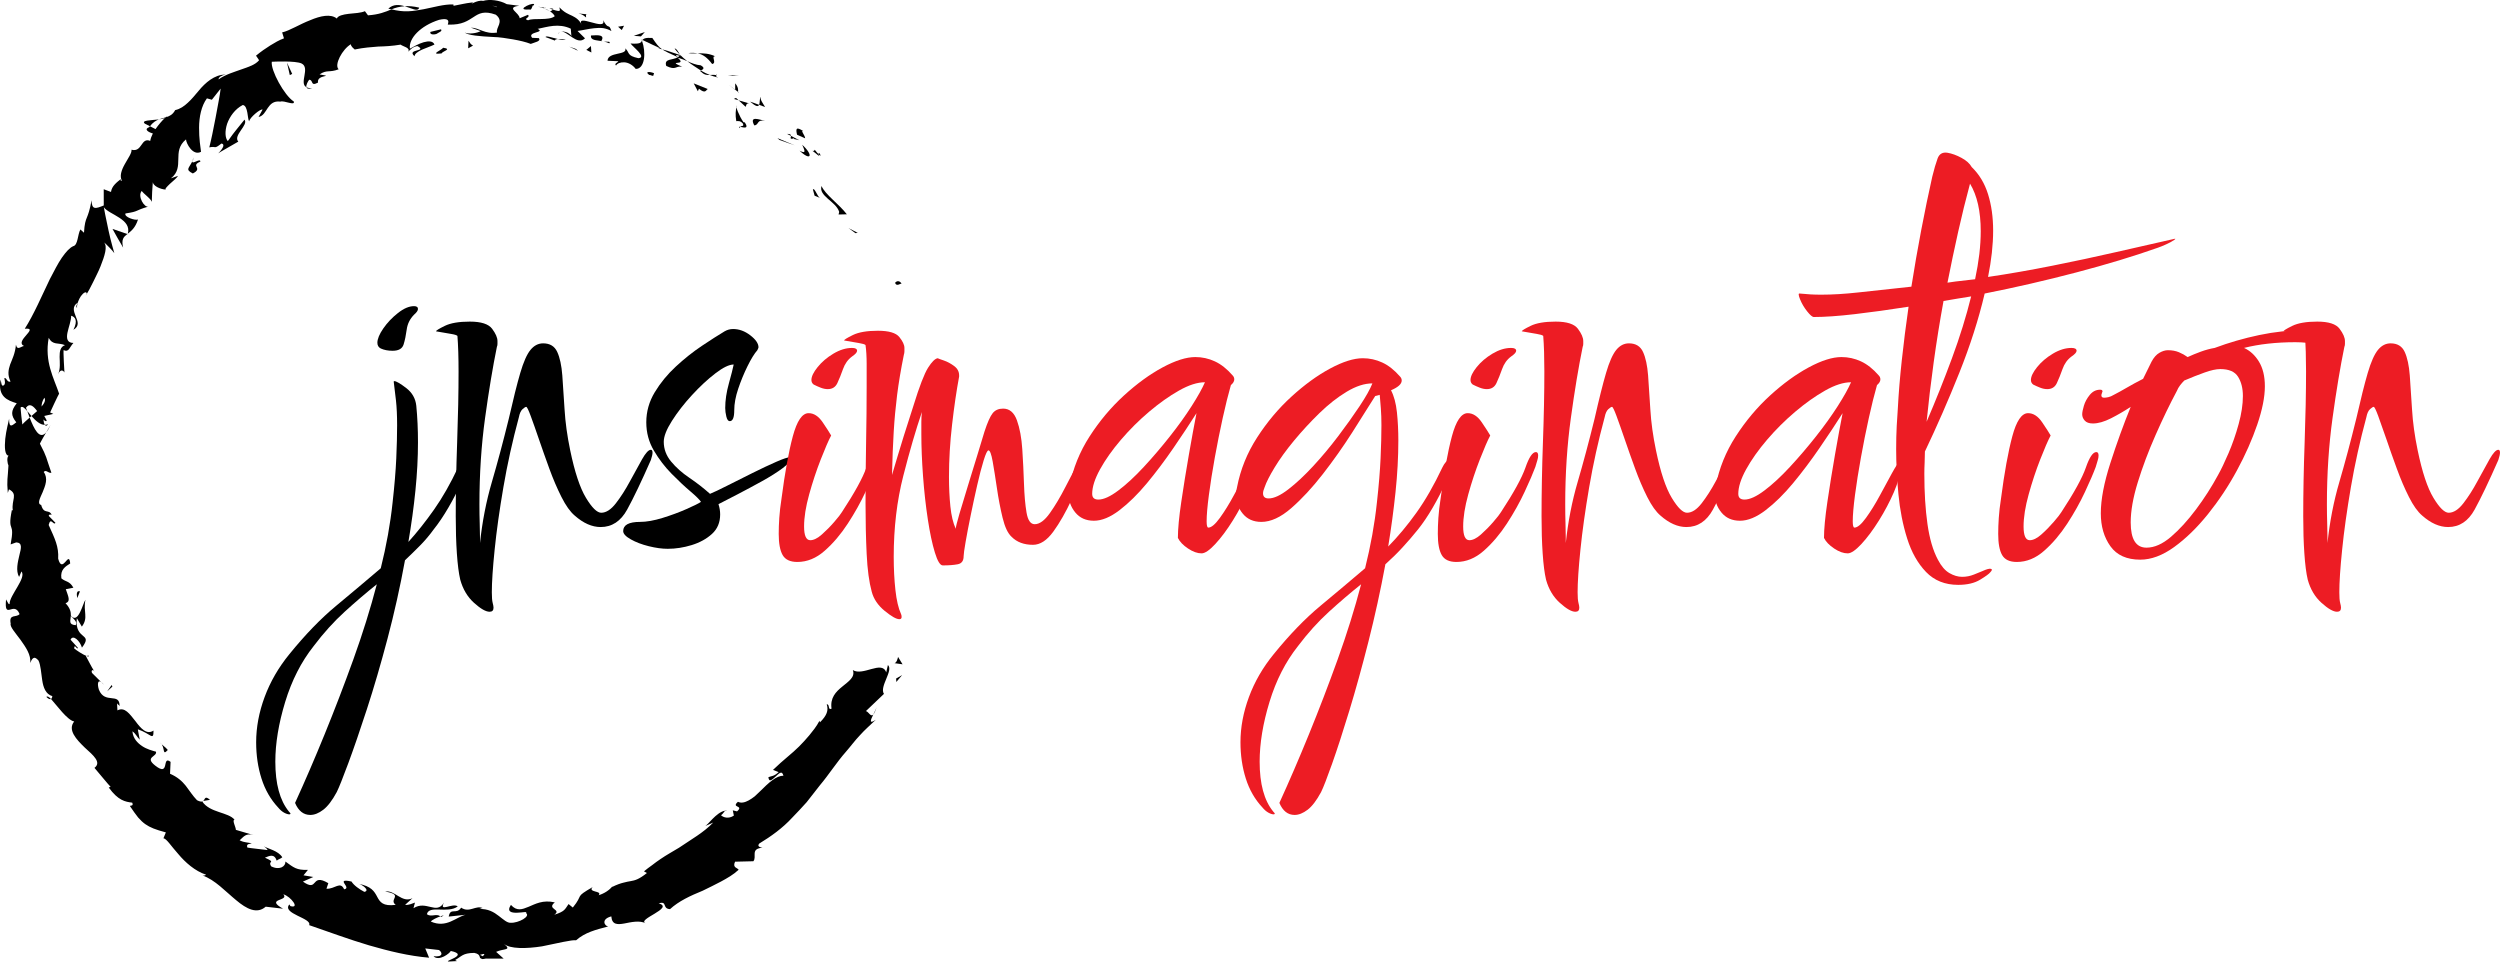 <?xml version="1.0" encoding="utf-8"?>
<!-- Generator: Adobe Illustrator 16.0.0, SVG Export Plug-In . SVG Version: 6.00 Build 0)  -->
<!DOCTYPE svg PUBLIC "-//W3C//DTD SVG 1.1//EN" "http://www.w3.org/Graphics/SVG/1.1/DTD/svg11.dtd">
<svg version="1.1" id="Layer_1" xmlns="http://www.w3.org/2000/svg" xmlns:xlink="http://www.w3.org/1999/xlink" x="0px" y="0px"
	 width="368.504px" height="141.732px" viewBox="0 0 368.504 141.732" enable-background="new 0 0 368.504 141.732"
	 xml:space="preserve">
<g>
	<g>
		<g>
			<path d="M45.736,120.123c-0.996,0-1.745-0.592-2.243-1.772c1.441-3.151,2.896-6.524,4.362-10.124
				c1.469-3.6,2.88-7.283,4.24-11.052c1.357-3.768,2.507-7.451,3.448-11.051c-1.552,1.236-3.13,2.587-4.737,4.049
				c-1.606,1.463-3.129,3.15-4.571,5.063c-1.828,2.306-3.227,5.047-4.197,8.225c-0.968,3.178-1.454,6.117-1.454,8.817
				c0,3.26,0.666,5.707,1.996,7.339c0.164,0.169,0.249,0.28,0.249,0.337c-0.055,0.056-0.111,0.085-0.167,0.085
				c-0.221,0-0.483-0.085-0.791-0.253c-0.303-0.169-0.595-0.423-0.872-0.759c-1.108-1.183-1.924-2.604-2.451-4.261
				c-0.528-1.659-0.79-3.445-0.79-5.358c0-2.192,0.415-4.415,1.247-6.664c0.831-2.25,2.05-4.359,3.657-6.326
				c2.327-2.87,4.626-5.246,6.898-7.129c2.271-1.885,4.459-3.727,6.566-5.525c0.831-3.318,1.412-6.552,1.744-9.703
				c0.277-2.473,0.457-4.638,0.541-6.494c0.083-1.856,0.124-3.486,0.124-4.894c0-1.405-0.055-2.615-0.167-3.627
				c-0.111-1.012-0.221-1.94-0.333-2.783c0-0.056,0.029-0.085,0.085-0.085c0.276,0,0.858,0.337,1.745,1.012
				c0.886,0.675,1.383,1.547,1.496,2.615c0.166,1.688,0.249,3.488,0.249,5.399c0,2.25-0.125,4.612-0.374,7.086
				c-0.25,2.476-0.597,5.006-1.04,7.592c1.274-1.405,2.535-2.994,3.782-4.766s2.424-3.837,3.532-6.2
				c0.333-0.675,0.636-1.012,0.914-1.012c0.221,0,0.333,0.197,0.333,0.59c0,0.62-0.264,1.519-0.79,2.7
				c-0.527,1.18-1.15,2.39-1.871,3.626c-0.721,1.237-1.441,2.307-2.161,3.206c-0.609,0.844-1.274,1.632-1.994,2.362
				c-0.72,0.732-1.469,1.463-2.244,2.193c-0.721,3.936-1.579,7.79-2.576,11.558s-2.01,7.227-3.034,10.377
				c-1.026,3.148-1.94,5.806-2.743,7.972c-0.803,2.165-1.37,3.586-1.703,4.26c-0.666,1.237-1.33,2.109-1.995,2.615
				C46.983,119.869,46.347,120.123,45.736,120.123z M57.87,51.706c-0.666,0-1.247-0.112-1.744-0.338
				c-0.333-0.169-0.5-0.45-0.5-0.843c0-0.562,0.291-1.266,0.872-2.109c0.583-0.843,1.303-1.604,2.162-2.278
				c0.857-0.676,1.646-1.012,2.369-1.012c0.386,0,0.581,0.141,0.581,0.421c0,0.226-0.195,0.506-0.581,0.844
				c-0.61,0.62-0.971,1.35-1.081,2.194c-0.112,0.843-0.264,1.575-0.457,2.192C59.296,51.396,58.755,51.706,57.87,51.706z"/>
			<path d="M72.165,90.173c-0.555,0-1.317-0.436-2.286-1.307c-0.97-0.872-1.648-2.013-2.037-3.418
				c-0.222-0.954-0.388-2.247-0.499-3.881c-0.111-1.629-0.166-3.458-0.166-5.482c0-3.374,0.068-7.001,0.207-10.882
				s0.208-7.367,0.208-10.46c0-1.012-0.014-1.968-0.042-2.868c-0.028-0.899-0.07-1.688-0.124-2.362
				c-0.112-0.112-0.429-0.212-0.955-0.296c-0.528-0.084-1.262-0.211-2.202-0.38c0-0.112,0.428-0.379,1.287-0.8
				c0.86-0.422,2.091-0.633,3.699-0.633c1.661,0,2.756,0.352,3.283,1.054c0.525,0.704,0.79,1.309,0.79,1.814
				c0,0.113,0,0.253,0,0.421c0,0.168-0.029,0.311-0.084,0.422c-0.61,2.981-1.19,6.482-1.745,10.503
				c-0.554,4.022-0.831,8.254-0.831,12.696c0,1.068,0.013,2.012,0.042,2.826c0.026,0.815,0.042,1.532,0.042,2.151v0.76
				c0.331-3.149,0.914-6.145,1.745-8.984c0.832-2.838,1.662-5.948,2.493-9.322c0.666-2.923,1.232-5.188,1.704-6.791
				c0.471-1.602,0.968-2.728,1.496-3.375c0.526-0.645,1.148-0.97,1.87-0.97c0.998,0,1.689,0.421,2.078,1.266
				c0.387,0.843,0.636,1.997,0.747,3.458c0.111,1.464,0.222,3.137,0.333,5.02c0.111,1.885,0.388,3.895,0.832,6.032
				c0.665,3.206,1.44,5.54,2.326,7c0.886,1.465,1.634,2.194,2.244,2.194c0.72,0,1.44-0.464,2.161-1.392
				c0.721-0.929,1.414-2.011,2.078-3.248c0.665-1.236,1.26-2.32,1.786-3.248c0.527-0.928,0.957-1.392,1.29-1.392
				c0.167,0,0.25,0.141,0.25,0.422c0,0.225-0.083,0.59-0.25,1.097c-1.386,3.15-2.55,5.581-3.491,7.296
				c-0.942,1.716-2.244,2.573-3.907,2.573c-1.274,0-2.548-0.563-3.822-1.688c-0.665-0.562-1.317-1.477-1.954-2.742
				c-0.638-1.266-1.234-2.656-1.788-4.175c-0.553-1.518-1.066-2.966-1.537-4.344c-0.471-1.377-0.872-2.516-1.205-3.417
				c-0.333-0.899-0.554-1.35-0.665-1.35c-0.112,0-0.291,0.114-0.541,0.338c-0.25,0.225-0.43,0.619-0.539,1.181
				c-0.943,3.488-1.704,6.932-2.286,10.333c-0.582,3.403-1.012,6.469-1.288,9.196c-0.279,2.729-0.416,4.821-0.416,6.285
				c0,0.73,0.042,1.25,0.125,1.561c0.083,0.309,0.125,0.549,0.125,0.717C72.747,89.976,72.551,90.173,72.165,90.173z"/>
			<path d="M98.424,80.894c-0.83,0-1.759-0.126-2.784-0.38c-1.026-0.253-1.911-0.59-2.66-1.013
				c-0.749-0.421-1.121-0.829-1.121-1.223c0-0.898,0.83-1.35,2.494-1.35c0.94,0,2.047-0.196,3.323-0.59
				c1.275-0.393,2.452-0.83,3.532-1.309c1.081-0.478,1.787-0.828,2.119-1.055c-0.223-0.338-0.748-0.855-1.579-1.561
				c-0.832-0.701-1.745-1.56-2.743-2.572c-0.998-1.012-1.87-2.151-2.617-3.417c-0.75-1.265-1.124-2.657-1.124-4.176
				c0-1.574,0.416-3.051,1.248-4.429c0.83-1.377,1.869-2.643,3.117-3.796c1.245-1.152,2.52-2.165,3.823-3.037
				c1.301-0.872,2.421-1.588,3.364-2.152c0.388-0.224,0.803-0.336,1.249-0.336c0.885,0,1.729,0.309,2.533,0.928
				c0.803,0.62,1.206,1.21,1.206,1.771c0,0.057-0.057,0.197-0.167,0.422c-0.444,0.506-0.928,1.294-1.454,2.362
				c-0.527,1.068-0.984,2.18-1.371,3.332c-0.389,1.154-0.581,2.208-0.581,3.164c0,1.069-0.223,1.603-0.666,1.603
				c-0.223,0-0.389-0.224-0.5-0.674c-0.11-0.45-0.166-0.872-0.166-1.266c0-1.125,0.18-2.333,0.541-3.628
				c0.36-1.293,0.594-2.221,0.707-2.783c-0.665,0-1.566,0.436-2.701,1.307c-1.137,0.873-2.286,1.94-3.45,3.206
				c-1.165,1.266-2.147,2.531-2.951,3.797c-0.804,1.265-1.205,2.292-1.205,3.079c0,1.069,0.36,2.04,1.081,2.911
				c0.72,0.873,1.621,1.675,2.701,2.404c1.081,0.732,2.091,1.518,3.034,2.361c0.553-0.225,1.413-0.633,2.576-1.223
				c1.165-0.59,2.396-1.208,3.699-1.854c1.301-0.647,2.464-1.194,3.492-1.645c1.023-0.45,1.702-0.675,2.034-0.675
				c0.111,0,0.167,0.029,0.167,0.084c0,0.394-0.415,0.9-1.247,1.519c-0.831,0.619-1.856,1.266-3.074,1.94
				c-1.219,0.675-2.424,1.321-3.616,1.94c-1.191,0.618-2.119,1.096-2.783,1.434c0.166,0.506,0.249,1.013,0.249,1.519
				c0,1.182-0.403,2.138-1.205,2.868c-0.804,0.731-1.802,1.28-2.992,1.646C100.765,80.712,99.589,80.894,98.424,80.894z"/>
		</g>
		<g>
			<path fill="#ED1C24" d="M117.527,82.834c-1.052,0-1.774-0.338-2.161-1.012c-0.388-0.675-0.582-1.715-0.582-3.122
				c0-0.73,0.027-1.519,0.083-2.361c0.057-0.845,0.167-1.8,0.333-2.869c0.499-3.823,1.051-6.875,1.662-9.152
				c0.61-2.278,1.385-3.417,2.328-3.417c0.775,0,1.467,0.451,2.078,1.35c0.609,0.9,1.024,1.547,1.246,1.94
				c-0.388,0.731-0.901,1.913-1.538,3.543c-0.637,1.632-1.205,3.347-1.703,5.146c-0.5,1.8-0.749,3.375-0.749,4.724
				c0,1.35,0.304,2.024,0.916,2.024c0.498,0,1.065-0.28,1.703-0.843c0.635-0.563,1.248-1.182,1.829-1.856
				c0.582-0.674,0.955-1.151,1.121-1.435c1.883-2.867,3.088-5.061,3.615-6.579c0.526-1.519,1.039-2.278,1.538-2.278
				c0.221,0,0.332,0.169,0.332,0.505c0,0.226-0.042,0.464-0.125,0.717c-0.083,0.253-0.18,0.578-0.292,0.971
				c-0.331,0.9-0.858,2.124-1.578,3.668c-0.72,1.548-1.593,3.109-2.618,4.683c-1.026,1.575-2.161,2.91-3.408,4.007
				C120.311,82.286,118.967,82.834,117.527,82.834z M122.015,57.357c-0.333,0-0.68-0.069-1.04-0.21
				c-0.359-0.14-0.707-0.295-1.038-0.464c-0.224-0.169-0.333-0.393-0.333-0.675c0-0.506,0.303-1.139,0.915-1.898
				c0.609-0.758,1.384-1.419,2.327-1.982c0.941-0.562,1.855-0.843,2.743-0.843c0.497,0,0.747,0.141,0.747,0.422
				c0,0.226-0.25,0.505-0.747,0.843c-0.611,0.451-1.053,1.069-1.33,1.856c-0.278,0.789-0.554,1.476-0.832,2.067
				C123.149,57.062,122.68,57.357,122.015,57.357z"/>
			<path fill="#ED1C24" d="M132.568,91.27c-0.444,0-1.163-0.407-2.162-1.223c-0.995-0.815-1.633-1.759-1.911-2.826
				c-0.387-1.406-0.638-3.262-0.748-5.568c-0.111-2.305-0.167-4.808-0.167-7.508c0-2.867,0.028-5.806,0.083-8.814
				c0.055-3.009,0.083-5.78,0.083-8.311c0-1.236,0-2.375,0-3.417c0-1.04-0.056-1.953-0.167-2.742c-0.11-0.111-0.43-0.21-0.954-0.293
				c-0.529-0.085-1.262-0.212-2.203-0.381c0-0.112,0.429-0.379,1.288-0.801c0.859-0.422,2.091-0.633,3.699-0.633
				c1.605,0,2.659,0.31,3.157,0.929c0.5,0.619,0.748,1.152,0.748,1.603c0,0.169,0,0.337,0,0.506s-0.028,0.337-0.084,0.506
				c-0.443,2.193-0.776,4.176-0.997,5.947c-0.222,1.772-0.389,3.572-0.498,5.399c-0.112,1.828-0.195,3.951-0.25,6.37
				c0.055-0.169,0.318-1.055,0.79-2.657c0.469-1.604,1.259-4.12,2.369-7.551c0.885-2.868,1.606-4.737,2.16-5.609
				c0.554-0.871,1.025-1.336,1.414-1.392c0.109,0.056,0.415,0.168,0.913,0.337c0.5,0.169,0.998,0.436,1.498,0.802
				c0.499,0.366,0.748,0.831,0.748,1.392v0.169c-0.389,2.082-0.736,4.444-1.039,7.086c-0.305,2.645-0.457,5.203-0.457,7.678
				c0,1.574,0.069,3.036,0.207,4.386c0.139,1.35,0.401,2.446,0.79,3.289c0-0.223,0.178-0.954,0.54-2.193
				c0.36-1.235,0.789-2.656,1.288-4.259c0.5-1.603,0.969-3.134,1.414-4.598c0.442-1.461,0.775-2.558,0.997-3.289
				c0.443-1.35,0.845-2.25,1.206-2.7c0.359-0.45,0.872-0.674,1.536-0.674c0.943,0,1.623,0.577,2.038,1.729
				c0.415,1.154,0.678,2.573,0.789,4.26c0.11,1.688,0.194,3.375,0.249,5.062c0.055,1.687,0.18,3.107,0.375,4.259
				c0.194,1.152,0.595,1.729,1.206,1.729c0.718,0,1.467-0.55,2.243-1.646c0.776-1.096,1.537-2.374,2.285-3.837
				c0.748-1.461,1.425-2.741,2.037-3.838c0.609-1.097,1.08-1.645,1.413-1.645c0.166,0,0.249,0.141,0.249,0.422
				c0,0.225-0.083,0.59-0.249,1.097c-0.776,1.913-1.609,3.826-2.494,5.735c-0.887,1.913-1.802,3.516-2.743,4.809
				c-0.943,1.295-1.939,1.941-2.992,1.941c-1.33,0-2.382-0.395-3.157-1.181c-0.556-0.508-0.999-1.447-1.331-2.827
				c-0.332-1.378-0.61-2.826-0.83-4.345c-0.223-1.518-0.431-2.825-0.624-3.922c-0.195-1.097-0.403-1.645-0.624-1.645
				c-0.166,0-0.403,0.493-0.707,1.476c-0.305,0.985-0.624,2.208-0.955,3.67c-0.333,1.462-0.653,2.938-0.956,4.428
				c-0.306,1.491-0.556,2.799-0.75,3.923c-0.193,1.126-0.291,1.829-0.291,2.109c0,0.675-0.29,1.069-0.871,1.182
				c-0.582,0.113-1.318,0.168-2.203,0.168c-0.389,0-0.776-0.632-1.164-1.898c-0.388-1.265-0.735-2.895-1.04-4.893
				c-0.304-1.996-0.54-4.119-0.706-6.368c-0.167-2.25-0.249-4.331-0.249-6.244c0-0.618,0-1.193,0-1.729
				c0-0.534,0.026-1.026,0.083-1.477c-0.886,2.588-1.8,5.724-2.743,9.407c-0.943,3.683-1.412,7.663-1.412,11.937
				c0,1.743,0.083,3.373,0.25,4.893c0.167,1.519,0.443,2.7,0.83,3.543c0.056,0.112,0.084,0.253,0.084,0.422
				C132.901,91.156,132.789,91.27,132.568,91.27z"/>
			<path fill="#ED1C24" d="M177.114,81.567c-0.612,0-1.276-0.237-1.996-0.716c-0.722-0.478-1.219-0.998-1.495-1.561
				c0-1.293,0.166-3.065,0.499-5.315c0.332-2.246,0.706-4.567,1.121-6.958c0.416-2.39,0.79-4.43,1.122-6.116
				c-0.998,1.575-2.135,3.29-3.407,5.146c-1.275,1.856-2.576,3.585-3.905,5.188c-1.331,1.601-2.675,2.924-4.031,3.964
				c-1.359,1.04-2.618,1.56-3.783,1.56c-1.163,0-2.077-0.407-2.742-1.223c-0.666-0.814-0.998-1.757-0.998-2.826
				c0-0.281,0.055-0.647,0.166-1.096c0.5-2.585,1.482-5.02,2.951-7.297c1.467-2.278,3.158-4.288,5.069-6.032
				c1.912-1.743,3.809-3.123,5.692-4.134c1.885-1.013,3.492-1.519,4.821-1.519c0.998,0,1.953,0.211,2.867,0.633
				c0.916,0.421,1.787,1.111,2.618,2.066c0.167,0.169,0.25,0.367,0.25,0.591c0,0.282-0.167,0.562-0.499,0.843
				c-0.388,1.35-0.789,2.967-1.205,4.851c-0.415,1.885-0.804,3.826-1.164,5.821c-0.361,1.997-0.651,3.839-0.873,5.526
				c-0.223,1.687-0.333,2.981-0.333,3.88c0,0.619,0.083,0.927,0.25,0.927c0.443,0,1.011-0.477,1.705-1.433
				c0.692-0.957,1.37-2.053,2.036-3.29c0.666-1.236,1.259-2.333,1.787-3.29c0.525-0.956,0.844-1.435,0.956-1.435
				c0.166,0,0.249,0.226,0.249,0.676c0,0.956-0.305,2.138-0.914,3.542c-0.61,1.407-1.344,2.799-2.203,4.175
				c-0.859,1.379-1.718,2.532-2.576,3.46C178.29,81.104,177.611,81.567,177.114,81.567z M161.904,73.638
				c0.774,0,1.758-0.448,2.951-1.349c1.189-0.897,2.437-2.052,3.739-3.458c1.301-1.405,2.576-2.896,3.822-4.472
				c1.248-1.574,2.328-3.08,3.242-4.513c0.914-1.435,1.563-2.602,1.953-3.501c-1.11,0-2.383,0.408-3.822,1.223
				c-1.441,0.815-2.909,1.855-4.406,3.121c-1.495,1.266-2.88,2.644-4.154,4.134c-1.275,1.49-2.3,2.939-3.075,4.344
				c-0.777,1.407-1.164,2.615-1.164,3.627C160.99,73.357,161.293,73.638,161.904,73.638z"/>
			<path fill="#ED1C24" d="M190.826,120.123c-0.998,0-1.745-0.592-2.243-1.772c1.44-3.151,2.894-6.524,4.362-10.124
				c1.468-3.6,2.881-7.283,4.239-11.052c1.356-3.768,2.506-7.451,3.448-11.051c-1.552,1.236-3.131,2.587-4.737,4.049
				c-1.606,1.463-3.13,3.15-4.57,5.063c-1.828,2.306-3.229,5.047-4.197,8.225c-0.97,3.178-1.454,6.117-1.454,8.817
				c0,3.26,0.664,5.707,1.994,7.339c0.167,0.169,0.25,0.28,0.25,0.337c-0.056,0.056-0.112,0.085-0.166,0.085
				c-0.223,0-0.486-0.085-0.79-0.253c-0.306-0.169-0.596-0.423-0.873-0.759c-1.11-1.183-1.926-2.604-2.453-4.261
				c-0.526-1.659-0.789-3.445-0.789-5.358c0-2.192,0.416-4.415,1.248-6.664c0.831-2.25,2.049-4.359,3.658-6.326
				c2.326-2.87,4.625-5.246,6.896-7.129c2.271-1.885,4.46-3.727,6.567-5.525c0.83-3.318,1.411-6.552,1.744-9.703
				c0.276-2.473,0.456-4.638,0.539-6.494s0.126-3.486,0.126-4.894c0-0.898-0.028-1.714-0.084-2.445
				c-0.055-0.731-0.11-1.405-0.166-2.025l-0.665,0.169c-0.942,1.519-2.077,3.319-3.406,5.399c-1.331,2.081-2.772,4.121-4.322,6.116
				c-1.552,1.997-3.104,3.668-4.654,5.019c-1.552,1.351-3.021,2.024-4.405,2.024c-1.163,0-2.078-0.406-2.744-1.224
				c-0.664-0.814-0.997-1.756-0.997-2.825c0-0.28,0.055-0.647,0.167-1.097c0.499-2.585,1.481-5.019,2.952-7.297
				c1.467-2.277,3.158-4.288,5.07-6.031c1.91-1.743,3.808-3.123,5.692-4.135c1.884-1.012,3.49-1.518,4.82-1.518
				c0.997,0,1.952,0.211,2.866,0.633c0.914,0.421,1.787,1.111,2.617,2.066c0.167,0.169,0.249,0.366,0.249,0.591
				c0,0.505-0.525,0.984-1.576,1.433c0.44,0.844,0.731,1.928,0.871,3.249c0.138,1.322,0.207,2.714,0.207,4.175
				c0,2.419-0.139,4.95-0.416,7.592c-0.276,2.645-0.637,5.314-1.079,8.015c1.439-1.462,2.825-3.121,4.156-4.978
				c1.328-1.857,2.603-4.076,3.822-6.664c0.333-0.675,0.637-1.012,0.914-1.012c0.22,0,0.332,0.197,0.332,0.59
				c0,0.62-0.264,1.519-0.789,2.7c-0.527,1.18-1.15,2.39-1.869,3.626c-0.721,1.237-1.442,2.307-2.162,3.206
				c-0.722,0.899-1.482,1.787-2.286,2.657c-0.804,0.873-1.648,1.702-2.533,2.489c-0.721,3.88-1.553,7.677-2.494,11.388
				c-0.941,3.713-1.884,7.115-2.825,10.209c-0.941,3.092-1.787,5.693-2.534,7.803c-0.749,2.11-1.289,3.502-1.622,4.176
				c-0.664,1.237-1.328,2.109-1.993,2.615C192.072,119.869,191.436,120.123,190.826,120.123z M187.003,73.47
				c0.776,0,1.745-0.45,2.909-1.35c1.163-0.897,2.381-2.037,3.657-3.416c1.274-1.377,2.505-2.854,3.698-4.429
				c1.19-1.574,2.243-3.051,3.157-4.429c0.915-1.377,1.537-2.49,1.87-3.333c-1.163,0-2.425,0.409-3.781,1.224
				c-1.358,0.815-2.7,1.87-4.031,3.163c-1.328,1.295-2.576,2.644-3.739,4.049c-1.164,1.407-2.119,2.729-2.867,3.966
				s-1.233,2.193-1.455,2.867c-0.166,0.394-0.249,0.704-0.249,0.928C186.172,73.218,186.449,73.47,187.003,73.47z"/>
			<path fill="#ED1C24" d="M214.678,82.834c-1.054,0-1.774-0.338-2.16-1.012c-0.39-0.675-0.582-1.715-0.582-3.122
				c0-0.73,0.027-1.519,0.082-2.361c0.055-0.845,0.167-1.8,0.333-2.869c0.5-3.823,1.051-6.875,1.661-9.152
				c0.61-2.278,1.385-3.417,2.328-3.417c0.774,0,1.467,0.451,2.077,1.35c0.608,0.9,1.024,1.547,1.247,1.94
				c-0.388,0.731-0.901,1.913-1.537,3.543c-0.638,1.632-1.207,3.347-1.704,5.146c-0.498,1.8-0.748,3.375-0.748,4.724
				c0,1.35,0.304,2.024,0.914,2.024c0.497,0,1.066-0.28,1.704-0.843c0.636-0.563,1.247-1.182,1.827-1.856
				c0.582-0.674,0.957-1.151,1.122-1.435c1.885-2.867,3.088-5.061,3.615-6.579c0.525-1.519,1.038-2.278,1.538-2.278
				c0.22,0,0.332,0.169,0.332,0.505c0,0.226-0.042,0.464-0.124,0.717c-0.082,0.253-0.18,0.578-0.291,0.971
				c-0.333,0.9-0.859,2.124-1.579,3.668c-0.722,1.548-1.593,3.109-2.617,4.683c-1.027,1.575-2.163,2.91-3.407,4.007
				C217.462,82.286,216.115,82.834,214.678,82.834z M219.165,57.357c-0.332,0-0.679-0.069-1.038-0.21
				c-0.361-0.14-0.708-0.295-1.041-0.464c-0.221-0.169-0.331-0.393-0.331-0.675c0-0.506,0.305-1.139,0.914-1.898
				c0.609-0.758,1.385-1.419,2.327-1.982c0.942-0.562,1.855-0.843,2.742-0.843c0.498,0,0.748,0.141,0.748,0.422
				c0,0.226-0.25,0.505-0.748,0.843c-0.61,0.451-1.053,1.069-1.328,1.856c-0.28,0.789-0.556,1.476-0.832,2.067
				C220.301,57.062,219.829,57.357,219.165,57.357z"/>
			<path fill="#ED1C24" d="M232.212,90.173c-0.556,0-1.317-0.436-2.285-1.307c-0.97-0.872-1.65-2.013-2.038-3.418
				c-0.223-0.954-0.389-2.247-0.498-3.881c-0.112-1.629-0.165-3.458-0.165-5.482c0-3.374,0.067-7.001,0.205-10.882
				c0.14-3.88,0.209-7.367,0.209-10.46c0-1.012-0.014-1.968-0.041-2.868c-0.028-0.899-0.07-1.688-0.124-2.362
				c-0.112-0.112-0.431-0.212-0.955-0.296c-0.528-0.084-1.263-0.211-2.202-0.38c0-0.112,0.426-0.379,1.287-0.8
				c0.857-0.422,2.09-0.633,3.697-0.633c1.662,0,2.756,0.352,3.284,1.054c0.525,0.704,0.788,1.309,0.788,1.814
				c0,0.113,0,0.253,0,0.421c0,0.168-0.028,0.311-0.083,0.422c-0.611,2.981-1.192,6.482-1.744,10.503
				c-0.556,4.022-0.831,8.254-0.831,12.696c0,1.068,0.014,2.012,0.041,2.826c0.027,0.815,0.041,1.532,0.041,2.151v0.76
				c0.332-3.149,0.914-6.145,1.745-8.984c0.831-2.838,1.662-5.948,2.494-9.322c0.665-2.923,1.231-5.188,1.703-6.791
				c0.47-1.602,0.969-2.728,1.496-3.375c0.525-0.645,1.148-0.97,1.87-0.97c0.997,0,1.689,0.421,2.077,1.266
				c0.387,0.843,0.637,1.997,0.748,3.458c0.11,1.464,0.221,3.137,0.333,5.02c0.11,1.885,0.387,3.895,0.831,6.032
				c0.664,3.206,1.439,5.54,2.327,7c0.885,1.465,1.634,2.194,2.242,2.194c0.722,0,1.442-0.464,2.162-1.392
				c0.72-0.929,1.412-2.011,2.078-3.248c0.663-1.236,1.259-2.32,1.786-3.248c0.526-0.928,0.956-1.392,1.288-1.392
				c0.167,0,0.249,0.141,0.249,0.422c0,0.225-0.082,0.59-0.249,1.097c-1.385,3.15-2.548,5.581-3.49,7.296s-2.243,2.573-3.906,2.573
				c-1.275,0-2.548-0.563-3.823-1.688c-0.664-0.562-1.315-1.477-1.953-2.742c-0.637-1.266-1.232-2.656-1.786-4.175
				c-0.555-1.518-1.067-2.966-1.537-4.344c-0.473-1.377-0.872-2.516-1.205-3.417c-0.332-0.899-0.555-1.35-0.665-1.35
				c-0.111,0-0.291,0.114-0.541,0.338c-0.249,0.225-0.43,0.619-0.54,1.181c-0.943,3.488-1.704,6.932-2.285,10.333
				c-0.581,3.403-1.012,6.469-1.288,9.196c-0.279,2.729-0.416,4.821-0.416,6.285c0,0.73,0.043,1.25,0.126,1.561
				c0.083,0.309,0.124,0.549,0.124,0.717C232.793,89.976,232.599,90.173,232.212,90.173z"/>
			<path fill="#ED1C24" d="M272.351,81.567c-0.609,0-1.275-0.237-1.994-0.716c-0.721-0.478-1.22-0.998-1.497-1.561
				c0-1.293,0.167-3.065,0.5-5.315c0.331-2.246,0.705-4.567,1.121-6.958c0.416-2.39,0.791-4.43,1.123-6.116
				c-0.998,1.575-2.134,3.29-3.408,5.146c-1.274,1.856-2.575,3.585-3.906,5.188c-1.329,1.601-2.674,2.924-4.03,3.964
				c-1.358,1.04-2.619,1.56-3.782,1.56c-1.164,0-2.077-0.407-2.741-1.223c-0.666-0.814-0.999-1.757-0.999-2.826
				c0-0.281,0.056-0.647,0.167-1.096c0.499-2.585,1.481-5.02,2.95-7.297c1.468-2.278,3.158-4.288,5.069-6.032
				c1.912-1.743,3.81-3.123,5.693-4.134c1.883-1.013,3.49-1.519,4.82-1.519c0.997,0,1.953,0.211,2.867,0.633
				c0.915,0.421,1.786,1.111,2.617,2.066c0.168,0.169,0.251,0.367,0.251,0.591c0,0.282-0.167,0.562-0.5,0.843
				c-0.388,1.35-0.789,2.967-1.205,4.851c-0.416,1.885-0.805,3.826-1.163,5.821c-0.361,1.997-0.652,3.839-0.874,5.526
				c-0.22,1.687-0.331,2.981-0.331,3.88c0,0.619,0.082,0.927,0.25,0.927c0.443,0,1.009-0.477,1.702-1.433
				c0.693-0.957,1.372-2.053,2.038-3.29c0.665-1.236,1.259-2.333,1.785-3.29c0.527-0.956,0.844-1.435,0.955-1.435
				c0.168,0,0.251,0.226,0.251,0.676c0,0.956-0.306,2.138-0.914,3.542c-0.611,1.407-1.345,2.799-2.202,4.175
				c-0.861,1.379-1.719,2.532-2.576,3.46C273.527,81.104,272.849,81.567,272.351,81.567z M257.142,73.638
				c0.776,0,1.759-0.448,2.951-1.349c1.189-0.897,2.437-2.052,3.738-3.458c1.302-1.405,2.577-2.896,3.824-4.472
				c1.246-1.574,2.326-3.08,3.241-4.513c0.914-1.435,1.563-2.602,1.952-3.501c-1.107,0-2.383,0.408-3.822,1.223
				c-1.441,0.815-2.909,1.855-4.404,3.121c-1.496,1.266-2.882,2.644-4.156,4.134c-1.273,1.49-2.299,2.939-3.075,4.344
				c-0.777,1.407-1.163,2.615-1.163,3.627C256.228,73.357,256.532,73.638,257.142,73.638z"/>
			<path fill="#ED1C24" d="M288.639,86.209c-1.939,0-3.519-0.634-4.737-1.898c-1.22-1.265-2.147-2.911-2.783-4.935
				c-0.639-2.025-1.067-4.204-1.289-6.539c-0.223-2.332-0.332-4.54-0.332-6.621c0-1.236,0.027-2.375,0.082-3.417
				c0.056-1.041,0.111-1.926,0.168-2.658c0.11-2.137,0.304-4.485,0.581-7.044c0.276-2.559,0.609-5.188,0.997-7.888
				c-2.881,0.451-5.525,0.816-7.936,1.097c-2.411,0.281-4.418,0.421-6.026,0.421c-0.221,0-0.553-0.281-0.996-0.844
				c-0.444-0.561-0.79-1.152-1.039-1.771s-0.263-0.9-0.042-0.845c0.554,0.057,1.081,0.1,1.579,0.127
				c0.498,0.028,1.025,0.042,1.578,0.042c1.663,0,3.505-0.112,5.526-0.336c2.022-0.224,4.614-0.507,7.772-0.844
				c0.442-2.812,0.927-5.597,1.452-8.353c0.527-2.754,1.067-5.37,1.622-7.845c0.276-1.125,0.54-2.025,0.789-2.7
				c0.249-0.674,0.733-0.955,1.454-0.843c0.665,0.113,1.357,0.366,2.078,0.759c0.719,0.394,1.219,0.843,1.496,1.35
				c1.106,1.069,1.911,2.404,2.41,4.007c0.499,1.603,0.749,3.389,0.749,5.357c0,2.082-0.25,4.359-0.749,6.833
				c3.046-0.449,6.191-0.998,9.433-1.645c3.24-0.646,6.399-1.321,9.476-2.025c3.074-0.703,5.859-1.334,8.352-1.898
				c0.386-0.112,0.441-0.07,0.166,0.126c-0.279,0.198-0.665,0.409-1.164,0.633c-0.499,0.226-0.914,0.395-1.245,0.506
				c-3.492,1.238-7.48,2.446-11.969,3.628c-4.487,1.18-9.005,2.222-13.547,3.12c-0.887,3.77-2.133,7.665-3.739,11.685
				c-1.607,4.021-3.297,7.888-5.07,11.6c0,0.563-0.014,1.111-0.041,1.646c-0.028,0.535-0.043,1.083-0.043,1.645
				c0,2.756,0.153,5.215,0.458,7.381c0.305,2.165,0.817,3.923,1.538,5.271c0.498,0.958,1.066,1.618,1.704,1.982
				c0.635,0.367,1.261,0.55,1.869,0.55c0.609,0,1.191-0.112,1.745-0.338c0.554-0.225,0.97-0.395,1.246-0.507
				c0.611-0.28,1.026-0.392,1.248-0.337c0.22,0.057,0.193,0.226-0.084,0.506c-0.165,0.226-0.665,0.592-1.495,1.096
				C291.05,85.955,289.969,86.209,288.639,86.209z M283.984,62.166c1.331-3.092,2.577-6.214,3.74-9.364
				c1.164-3.149,2.105-6.187,2.827-9.112c-0.722,0.114-1.414,0.226-2.079,0.338c-0.664,0.113-1.329,0.225-1.994,0.338
				c-0.556,3.037-1.04,6.061-1.454,9.069C284.609,56.444,284.262,59.355,283.984,62.166z M287.06,41.666l1.165-0.169l2.908-0.337
				c0.275-1.292,0.482-2.53,0.624-3.711c0.137-1.181,0.206-2.306,0.206-3.375c0-2.923-0.526-5.258-1.578-7.002
				c-0.611,2.25-1.192,4.612-1.746,7.087S287.559,39.135,287.06,41.666z"/>
			<path fill="#ED1C24" d="M297.282,82.834c-1.054,0-1.774-0.338-2.163-1.012c-0.388-0.675-0.58-1.715-0.58-3.122
				c0-0.73,0.027-1.519,0.084-2.361c0.053-0.845,0.165-1.8,0.331-2.869c0.498-3.823,1.053-6.875,1.662-9.152
				c0.609-2.278,1.385-3.417,2.326-3.417c0.777,0,1.468,0.451,2.079,1.35c0.608,0.9,1.024,1.547,1.247,1.94
				c-0.39,0.731-0.902,1.913-1.539,3.543c-0.638,1.632-1.205,3.347-1.702,5.146c-0.5,1.8-0.749,3.375-0.749,4.724
				c0,1.35,0.305,2.024,0.913,2.024c0.499,0,1.067-0.28,1.706-0.843c0.636-0.563,1.244-1.182,1.826-1.856
				c0.582-0.674,0.957-1.151,1.122-1.435c1.884-2.867,3.088-5.061,3.615-6.579c0.527-1.519,1.04-2.278,1.538-2.278
				c0.221,0,0.333,0.169,0.333,0.505c0,0.226-0.041,0.464-0.125,0.717c-0.083,0.253-0.181,0.578-0.291,0.971
				c-0.332,0.9-0.859,2.124-1.58,3.668c-0.721,1.548-1.592,3.109-2.616,4.683c-1.026,1.575-2.161,2.91-3.409,4.007
				C300.066,82.286,298.721,82.834,297.282,82.834z M301.769,57.357c-0.333,0-0.68-0.069-1.039-0.21
				c-0.361-0.14-0.706-0.295-1.039-0.464c-0.221-0.169-0.331-0.393-0.331-0.675c0-0.506,0.304-1.139,0.913-1.898
				c0.609-0.758,1.385-1.419,2.327-1.982c0.941-0.562,1.856-0.843,2.743-0.843c0.498,0,0.748,0.141,0.748,0.422
				c0,0.226-0.25,0.505-0.748,0.843c-0.61,0.451-1.054,1.069-1.329,1.856c-0.278,0.789-0.555,1.476-0.833,2.067
				C302.904,57.062,302.435,57.357,301.769,57.357z"/>
			<path fill="#ED1C24" d="M315.48,82.496c-1.993,0-3.463-0.66-4.404-1.982c-0.943-1.32-1.413-2.938-1.413-4.85
				c0-2.026,0.47-4.499,1.413-7.423c0.941-2.924,1.939-5.681,2.993-8.268c-0.944,0.62-1.913,1.181-2.909,1.688
				c-0.997,0.505-1.885,0.759-2.659,0.759c-0.557,0-0.956-0.14-1.205-0.423c-0.251-0.28-0.376-0.589-0.376-0.927
				c0-0.281,0.083-0.703,0.251-1.266c0.165-0.562,0.457-1.097,0.872-1.603c0.417-0.506,0.927-0.759,1.537-0.759
				c0.222,0,0.332,0.084,0.332,0.253c0,0.057-0.013,0.1-0.041,0.127c-0.029,0.028-0.041,0.071-0.041,0.126
				c-0.056,0.113-0.083,0.225-0.083,0.338c0,0.225,0.139,0.336,0.416,0.336c0.165,0,0.373-0.027,0.623-0.083
				c0.25-0.056,0.511-0.169,0.788-0.338c0.554-0.28,1.191-0.632,1.913-1.054c0.719-0.423,1.522-0.857,2.409-1.308l1.248-2.531
				c0.33-0.618,0.718-1.054,1.162-1.307c0.443-0.254,0.858-0.38,1.247-0.38c0.608,0,1.149,0.099,1.62,0.295
				c0.472,0.198,0.899,0.437,1.288,0.717c0.609-0.28,1.26-0.548,1.953-0.801c0.693-0.253,1.372-0.436,2.035-0.548
				c2.104-0.787,4.294-1.419,6.566-1.898c2.271-0.477,4.515-0.717,6.732-0.717c1.217,0,2.464,0.168,3.74,0.506
				c1.273,0.338,1.911,0.873,1.911,1.603c0,0.226-0.223,0.338-0.666,0.338c-0.886,0-1.899-0.112-3.033-0.338
				c-1.136-0.223-2.257-0.337-3.366-0.337c-1.385,0-2.715,0.071-3.988,0.211c-1.275,0.141-2.467,0.352-3.573,0.633
				c0.884,0.394,1.619,1.069,2.202,2.024c0.582,0.957,0.872,2.166,0.872,3.628c0,1.575-0.374,3.458-1.123,5.651
				c-0.748,2.193-1.743,4.444-2.991,6.749c-1.246,2.308-2.673,4.458-4.279,6.454c-1.608,1.997-3.271,3.614-4.988,4.852
				C318.75,81.878,317.087,82.496,315.48,82.496z M316.396,80.726c1.163,0,2.369-0.535,3.616-1.603
				c1.244-1.068,2.477-2.419,3.696-4.051c1.218-1.63,2.3-3.316,3.241-5.06c0.444-0.788,0.956-1.856,1.538-3.206
				c0.58-1.35,1.08-2.785,1.495-4.303c0.417-1.519,0.624-2.896,0.624-4.134c0-1.125-0.236-2.067-0.707-2.826
				c-0.471-0.76-1.345-1.14-2.617-1.14c-0.609,0-1.387,0.169-2.326,0.507c-0.943,0.337-1.94,0.731-2.992,1.181
				c-0.223,0.225-0.43,0.464-0.624,0.716c-0.193,0.253-0.347,0.521-0.457,0.801c-1.054,1.97-2.107,4.148-3.158,6.539
				c-1.054,2.391-1.925,4.711-2.617,6.959c-0.693,2.249-1.038,4.217-1.038,5.905C314.069,79.488,314.843,80.726,316.396,80.726z"/>
			<path fill="#ED1C24" d="M344.485,90.173c-0.555,0-1.317-0.436-2.285-1.307c-0.971-0.872-1.648-2.013-2.035-3.418
				c-0.225-0.954-0.39-2.247-0.5-3.881c-0.112-1.629-0.166-3.458-0.166-5.482c0-3.374,0.067-7.001,0.208-10.882
				c0.137-3.88,0.208-7.367,0.208-10.46c0-1.012-0.016-1.968-0.041-2.868c-0.03-0.899-0.072-1.688-0.125-2.362
				c-0.113-0.112-0.43-0.212-0.957-0.296c-0.526-0.084-1.261-0.211-2.201-0.38c0-0.112,0.427-0.379,1.287-0.8
				c0.858-0.422,2.091-0.633,3.697-0.633c1.663,0,2.758,0.352,3.283,1.054c0.526,0.704,0.79,1.309,0.79,1.814
				c0,0.113,0,0.253,0,0.421c0,0.168-0.028,0.311-0.083,0.422c-0.61,2.981-1.191,6.482-1.745,10.503
				c-0.555,4.022-0.831,8.254-0.831,12.696c0,1.068,0.014,2.012,0.043,2.826c0.025,0.815,0.041,1.532,0.041,2.151v0.76
				c0.331-3.149,0.913-6.145,1.745-8.984c0.83-2.838,1.66-5.948,2.491-9.322c0.666-2.923,1.232-5.188,1.704-6.791
				c0.472-1.602,0.97-2.728,1.497-3.375c0.526-0.645,1.149-0.97,1.869-0.97c0.997,0,1.69,0.421,2.079,1.266
				c0.387,0.843,0.635,1.997,0.746,3.458c0.111,1.464,0.222,3.137,0.333,5.02c0.111,1.885,0.388,3.895,0.832,6.032
				c0.665,3.206,1.438,5.54,2.326,7c0.886,1.465,1.634,2.194,2.244,2.194c0.72,0,1.441-0.464,2.162-1.392
				c0.718-0.929,1.411-2.011,2.075-3.248c0.666-1.236,1.261-2.32,1.787-3.248c0.526-0.928,0.957-1.392,1.289-1.392
				c0.167,0,0.25,0.141,0.25,0.422c0,0.225-0.083,0.59-0.25,1.097c-1.386,3.15-2.548,5.581-3.49,7.296
				c-0.943,1.716-2.244,2.573-3.907,2.573c-1.274,0-2.548-0.563-3.821-1.688c-0.665-0.562-1.316-1.477-1.954-2.742
				s-1.234-2.656-1.786-4.175c-0.556-1.518-1.067-2.966-1.536-4.344c-0.475-1.377-0.874-2.516-1.207-3.417
				c-0.333-0.899-0.555-1.35-0.665-1.35s-0.291,0.114-0.54,0.338c-0.249,0.225-0.431,0.619-0.539,1.181
				c-0.944,3.488-1.705,6.932-2.287,10.333c-0.58,3.403-1.012,6.469-1.286,9.196c-0.279,2.729-0.416,4.821-0.416,6.285
				c0,0.73,0.04,1.25,0.124,1.561c0.084,0.309,0.125,0.549,0.125,0.717C345.067,89.976,344.872,90.173,344.485,90.173z"/>
		</g>
	</g>
	<g>
		<path d="M131.958,41.73c0.192,0.539,0.778,0.043,0.938,0.065C132.324,40.998,131.794,41.836,131.958,41.73z"/>
		<path d="M126.091,34.365l0.339-0.025c0,0-0.324-0.196-0.675-0.368c-0.345-0.174-0.69-0.35-0.69-0.35s0.257,0.184,0.517,0.368
			C125.843,34.173,126.091,34.366,126.091,34.365z"/>
		<path d="M121.096,27.414c-0.236,0.728,0.275,1.294,0.926,1.875c0.658,0.574,1.45,1.174,1.677,1.952l-0.093,0.378l1.219-0.028
			C123.689,30.09,121.616,28.67,121.096,27.414z"/>
		<path d="M120.089,22.069c-0.162,0.56-0.997-0.462,0.628,0.925c-0.031-0.116-0.029-0.161-0.041-0.234
			C120.542,22.623,120.365,22.427,120.089,22.069z"/>
		<path d="M120.676,22.76C121.331,23.431,120.568,22.021,120.676,22.76L120.676,22.76z"/>
		<path d="M117.483,19.855l1.194,0.534c0.022-0.388-0.729-1.202-0.287-1.072C117.301,18.608,117.297,19.01,117.483,19.855z"/>
		<path d="M116.013,19.736l0.582,0.297C116.6,19.868,116.507,19.719,116.013,19.736z"/>
		<path d="M117.833,20.674l-1.239-0.64c-0.014,0.273-0.285,0.585,0.54,0.321C116.797,20.553,117.235,20.47,117.833,20.674z"/>
		<path d="M118.243,21.338c0.292,0.679,0.733,1.464-0.387,0.874C119.523,23.798,119.972,22.919,118.243,21.338z"/>
		<path d="M119.821,27.924l0.253,0.924l0.797,0.321C120.476,29.01,120.093,27.625,119.821,27.924z"/>
		<path d="M112.156,14.278c-0.223,0.168-0.121,0.841-0.265,1.173l0.887,0.331C112.537,15.339,111.962,14.639,112.156,14.278z"/>
		<path d="M111.892,15.452c0,0-0.329-0.122-0.659-0.244c-0.323-0.129-0.672-0.221-0.672-0.221
			C111.478,15.753,111.76,15.747,111.892,15.452z"/>
		<polygon points="114.903,20.635 117.139,21.424 114.594,20.358 		"/>
		<path d="M107.959,11.176l0.981-0.072c0,0-0.415-0.003-0.828-0.007c-0.405-0.009-0.831,0.016-0.831,0.016s0.174,0.012,0.344,0.024
			C107.792,11.156,107.959,11.176,107.959,11.176z"/>
		<path d="M104.971,9.435c0.756-0.147-0.229-1.178,0.454-1.135c-0.863-0.417-1.764-0.471-2.606-0.432
			C103.618,8.006,104.283,8.518,104.971,9.435z"/>
		<path d="M101.473,7.827c0.395,0.066,0.849,0.05,1.346,0.041C102.4,7.785,101.963,7.751,101.473,7.827z"/>
		<path d="M108.791,13.544c0.01-0.196,0.093-0.667-0.423-1.261l0.001,0.943C108.497,13.323,108.642,13.433,108.791,13.544z"/>
		<path d="M108.37,13.258l-0.001-0.032c-0.454-0.351-0.767-0.594-0.902-0.698C107.581,12.62,107.852,12.839,108.37,13.258z"/>
		<path d="M108.896,13.625c-0.039-0.03-0.066-0.052-0.105-0.081C108.789,13.636,108.799,13.675,108.896,13.625z"/>
		<path d="M112.78,17.815c-0.875-0.172-2.378-0.828-1.601,0.667C111.931,18.427,111.478,17.566,112.78,17.815z"/>
		<path d="M108.874,14.787l1.034,0.962c0.099-0.178,0.067-0.565,0.507-0.509L108.874,14.787z"/>
		<polygon points="108.176,14.586 108.874,14.787 108.488,14.43 		"/>
		<path d="M103.291,9.628c-0.677-0.051-1.302-0.3-1.992-0.613c0.648,0.509,1.357,0.954,2.022,1.389
			C103.536,10.253,104.051,10.063,103.291,9.628z"/>
		<path d="M105.763,11.401c-0.044-0.012-0.098-0.025-0.139-0.035C105.662,11.466,105.708,11.519,105.763,11.401z"/>
		<path d="M94.57,5.826c0.019,0.06,0.038,0.116,0.058,0.178c0.024-0.038,0.049-0.074,0.075-0.113L94.57,5.826z"/>
		<path d="M103.366,10.599c0.443,0.446,0.845,0.474,1.262,0.452c-0.429-0.171-0.864-0.381-1.307-0.647
			C103.224,10.473,103.182,10.531,103.366,10.599z"/>
		<path d="M99.443,7.173c0.217,0.293,0.479,0.583,0.76,0.871C100.036,7.684,99.632,7.045,99.443,7.173z"/>
		<path d="M105.56,11.077c0.031,0.006,0.062,0.009,0.094,0.019C105.571,10.85,105.549,10.932,105.56,11.077z"/>
		<path d="M105.56,11.077c-0.328-0.071-0.635-0.04-0.932-0.026c0.347,0.144,0.682,0.254,0.996,0.315
			C105.587,11.28,105.567,11.17,105.56,11.077z"/>
		<path d="M90.805,9.662c0.167-0.319,0.66-0.509,1.237-0.476c0.575,0.04,1.208,0.37,1.663,0.974
			c1.372,0.014,1.541-2.464,0.924-4.157c-0.156,0.284-0.254,0.511-1.688,0.409c0.336,0.508,2.457,2.036,1.166,2.166
			c-1.767-0.374-1.247-0.814-1.943-1.458c0.383,1.074-2.572,0.469-2.612,1.837l1.589,0.068C91.096,9.225,90.469,9.349,90.805,9.662z
			"/>
		<path d="M97.042,7.129l0.564,0.149c-0.551-0.375-0.865-0.821-1.454-1.684c-1.023-0.065-1.301,0.104-1.45,0.297l2.564,1.219
			L97.042,7.129z"/>
		<path d="M99.919,8.426c-0.747,0.482-2.087,0.157-1.711,1.294c1.48,0.712,1.307-0.046,2.342,0.116
			c-2.474-1.076,0.886-0.024-0.651-1.321c0.534,0.13,0.98,0.317,1.399,0.5c-0.393-0.312-0.76-0.636-1.095-0.971
			c0.013,0.028,0.022,0.048,0.035,0.072l0.013,0.003l-0.009,0.01c0.063,0.142,0.07,0.211-0.023,0.1
			c-0.012,0.005-0.044-0.007-0.058-0.012c-0.065,0.087-0.151,0.148-0.239,0.204c-0.631-0.508-0.022-0.238,0.239-0.204
			c0.024-0.03,0.059-0.052,0.081-0.087l-0.004-0.013c0,0-0.656-0.222-1.311-0.442c-0.645-0.238-1.321-0.396-1.321-0.396
			C98.1,7.588,98.743,7.913,99.919,8.426z"/>
		<path d="M109.078,18.892c-0.019-0.105,0.017-0.147,0.047-0.195C108.938,18.665,108.849,18.676,109.078,18.892z"/>
		<path d="M108.528,17.853c0.221,0.021,0.531-0.128,0.957,0.333c0.27,0.527-0.228,0.292-0.36,0.511
			c0.406,0.072,1.342,0.397,0.671-0.649l-0.207-0.035c-0.635-0.897-1.228-2.43-1.005-2.425
			C108.434,16.335,108.368,16.898,108.528,17.853z"/>
		<path d="M104.324,13.121l-2.072-0.833l0.614,1.165l0.157-0.375C104.001,13.867,104.029,13.303,104.324,13.121z"/>
		<path d="M94.471,5.365l0.58-0.641c0,0-0.411,0.137-0.821,0.274c-0.405,0.129-0.819,0.3-0.819,0.3c0-0.001,0.271-0.006,0.534,0.022
			C94.207,5.343,94.471,5.365,94.471,5.365z"/>
		<polygon points="91.649,4.43 91.986,3.793 91.102,3.939 		"/>
		<path d="M14.903,100.527c0,0,0.11,0.108,0.22,0.217c0.117,0.105,0.231,0.211,0.231,0.211
			C15.157,100.744,15.026,100.61,14.903,100.527z"/>
		<path d="M13.084,96.64l-0.358,0.046C12.982,96.789,13.143,96.805,13.084,96.64z"/>
		<path d="M23.42,17.601c-1.159,0.138-2.684,0.116-2.063,0.63l0.744,0.378C22.524,18.051,22.978,17.768,23.42,17.601z"/>
		<path d="M4.372,61.554c0.086-0.076,0.177-0.155,0.265-0.232c-0.222-0.263-0.432-0.511-0.621-0.732
			C4.125,60.881,4.229,61.208,4.372,61.554z"/>
		<path d="M7.446,62.642l-0.637,1.091C7.013,63.493,7.225,63.141,7.446,62.642z"/>
		<path d="M29.948,118.064l1.008-0.165C30.166,117.21,30.257,117.82,29.948,118.064z"/>
		<path d="M61.79,1.124c-0.865-0.21-1.546-0.243-2.137-0.208C60.722,1.233,61.587,1.792,61.79,1.124z"/>
		<path d="M6.839,102.731c0.31,0.304,0.529,0.387,0.676,0.299C7.207,102.715,6.969,102.567,6.839,102.731z"/>
		<path d="M57.241,1.276c0.16,0.05,0.308,0.064,0.468,0.103c0.584-0.25,1.191-0.406,1.944-0.462
			C58.868,0.683,57.968,0.577,57.241,1.276z"/>
		<path d="M106.878,119.492c0.072-0.008,0.139-0.041,0.205-0.047C107.031,119.349,106.968,119.406,106.878,119.492z"/>
		<path d="M129.204,104.273c-0.086,0.265-0.293,0.662-0.479,1.043C128.865,105.16,129.022,104.851,129.204,104.273z"/>
		<path d="M80.164,1.109C80.794,1.174,80.278,1.042,80.164,1.109L80.164,1.109z"/>
		<path d="M82.56,4.705c-0.144,0.062-0.261,0.153-0.312,0.329C82.334,4.856,82.44,4.756,82.56,4.705z"/>
		<path d="M52.306,7.294c-0.017,0.003-0.03,0.007-0.049,0.011C52.463,7.406,52.427,7.386,52.306,7.294z"/>
		<path d="M81.038,1.634c-0.215-0.138-0.47-0.268-0.752-0.378C80.404,1.34,80.632,1.461,81.038,1.634z"/>
		<path d="M80.975,1.247c0.21,0.07,0.375,0.125,0.53,0.177C81.607,1.311,81.551,1.217,80.975,1.247z"/>
		<path d="M79.294,0.987c0.356,0.054,0.682,0.152,0.991,0.269c-0.114-0.077-0.158-0.129-0.121-0.147
			C79.981,1.083,79.723,1.047,79.294,0.987z"/>
		<path d="M64.911,135.069c0.037,0.026,0.079,0.046,0.117,0.083C65.616,134.872,65.362,134.905,64.911,135.069z"/>
		<path d="M18.834,34.522c0.009-0.027,0-0.05,0.007-0.076c-0.023,0.017-0.05,0.037-0.07,0.052L18.834,34.522z"/>
		<path d="M18.152,36.5c-0.301-1.246,0.083-1.59,0.62-2.001l-2.192-0.758c0,0,0.388,0.696,0.777,1.392
			C17.754,35.817,18.152,36.5,18.152,36.5z"/>
		<path d="M20.606,109.032c0,0-0.077-0.381-0.153-0.763c-0.08-0.374-0.131-0.77-0.131-0.77c1.9,0.648,2.319,1.785,2.306,0.186
			c-1.012,0.685-1.883-0.331-2.677-1.401c-0.837-1.038-1.567-2.149-2.641-1.571l-0.063-1.053c0.12,0.234,0.263,0.193,0.381,0.425
			c0.027-2.105-2.17-0.21-3.054-2.433c-0.248-0.801-0.163-1.486,0.329-1.125L13.56,99.19c-0.197-0.494,0.237-0.563,0.432-0.079
			c0,0-0.088-0.146-0.221-0.369c-0.133-0.223-0.313-0.518-0.468-0.826c-0.326-0.61-0.649-1.221-0.649-1.221l0.073-0.01
			c-0.501-0.202-1.423-0.785-1.798-1.111c0.061-0.799,0.365,0.235,0.576-0.055l-1.104-1.225c0.354-0.815,1.383,0.153,1.68,1.168
			c0.853-1.136,0.605-1.355,0.158-1.738c-0.44-0.376-1.112-0.919-0.912-2.608l0.739,1.248c1.012-1.34,0.155-2.194,0.532-3.955
			c-0.38,0.47-1.05,3.692-2.152,2.336c0.019-0.502-0.093-1.103-0.788-1.833c0.82-0.254,0.386-1.026,0.043-2.063l1.119-0.218
			c-0.585-1.041-1.117-0.818-1.771-1.377c-0.188-1.313,0.617-1.755,1.299-2.198c-0.18-2.072-1.134,1.693-1.773-0.705
			c0.1-1.796-0.479-2.923-1.399-4.965c0.299-1.271,0.708,0.149,0.998-0.323L7.19,76.052c0.001-0.271,0.285-0.204,0.428-0.171
			c-0.417-0.896-1.145,0.01-1.548-1.447c-0.628-0.167-0.191-0.961,0.222-1.902c0.389-0.947,0.833-2.028,0.152-2.956
			c0.333-0.436,0.689,0.235,1.132,0.109c-0.887-2.502-0.575-2.124-1.694-4.286c0,0,0.207-0.425,0.447-0.84
			c0.241-0.414,0.48-0.827,0.48-0.827c-1.008,1.18-1.805-0.559-2.438-2.179c-0.466,0.41-0.873,0.768-1.078,1.02
			c0,0-0.075-0.624-0.15-1.249c-0.072-0.626-0.104-1.253-0.104-1.253c0.235-0.259,0.576,0.052,0.976,0.518
			c-0.063-0.177-0.127-0.346-0.19-0.48c0.563-0.782,1.128-0.215,1.649,0.483c-0.282,0.245-0.563,0.49-0.838,0.729
			c0.608,0.69,1.299,1.327,1.972,1.298c-0.111-0.167-0.188-0.469-0.21-0.795c0.166,0.176,0.32,0.294,0.44,0.244
			c0.134-0.06-0.103-0.336-0.317-0.753l1.34-0.309l-0.474-0.207c0,0,0.324-0.699,0.648-1.397c0.308-0.698,0.679-1.371,0.679-1.371
			c-0.778-2.321-2.183-4.691-1.533-8.238c0.601,1.136,1.376,0.67,2.401,1.08c-0.694,0.252-0.805,0.924-0.795,1.729
			c0.022,0.813,0.132,1.741-0.219,2.554c0.366-0.851,0.814-0.513,0.93-0.244c0,0-0.045-0.821-0.09-1.643
			c-0.061-0.833-0.042-1.657-0.042-1.657c0.833,0.35,0.852-0.417,1.458-1.061c-0.927-0.003-1.048-0.665-0.885-1.489
			c0.167-0.822,0.565-1.812,0.548-2.521c0.578,0.16,1.029,0.684,0.335,2.073c0.933-0.55,0.643-1.249,0.34-1.983
			c-0.281-0.719-0.573-1.47,0.292-2.012c-0.143,0.356-0.311,0.509-0.095,0.772c-0.062-0.518,0.229-1.24,0.565-1.739
			c0.355-0.49,0.759-0.752,0.875-0.408l-0.161,0.344c0.333-0.539,0.714-1.237,1.083-1.996c0.361-0.764,0.787-1.548,1.094-2.328
			c0.618-1.555,1.063-2.933,0.521-3.53c0.173,0.088,1.341,1.295,1.518,1.588c0,0-0.116-0.414-0.289-1.033
			c-0.181-0.63-0.381-1.458-0.565-2.299c-0.188-0.843-0.365-1.703-0.491-2.355c-0.132-0.654-0.2-1.088-0.202-1.088
			c0.391,0.563,1.449,0.993,2.31,1.566c0.867,0.576,1.513,1.263,1.224,2.333c0.478-0.387,1.096-0.823,1.505-2.097
			c-0.39,0.198-2.105-0.361-1.85-0.885c2.092-0.312,1.247-0.401,3.416-1.025c-0.606,0.281-1.712-1.573-1.01-2.296
			c0.127,0.323,1.551,1.292,1.481,1.702c0,0,0.003-0.796,0.046-1.584c0.055-0.791,0.109-1.582,0.109-1.582
			c-0.16,0.698,1.159,1.254,1.924,1.267c-0.225-0.047,0.135-0.417,0.586-0.849c0.466-0.418,1.038-0.88,1.196-1.176l-1.049,0.367
			c2.129-1.658,0.035-3.955,2.225-5.739c0.009,0.56,1.003,2.493,2.213,1.828c-0.079-0.596-0.305-2.001-0.288-3.565
			c0.005-1.571,0.335-3.213,1.156-4.312l0.73,0.204l1.292-1.644c-0.1,1.011-0.453,2.615-0.748,4.304
			c-0.317,1.666-0.65,3.302-0.924,4.362c1.075-0.244,0.619,0.354,1.791-0.57c0.748,0.146-0.17,1.14-0.473,1.454
			c0,0,0.181-0.117,0.451-0.29c0.28-0.162,0.651-0.376,1.022-0.59c0.742-0.426,1.482-0.852,1.482-0.852
			c-0.811-0.923,1.545-2.449,0.914-3.24c0,0-0.631,0.783-1.262,1.565c-0.317,0.382-0.609,0.794-0.828,1.097
			c-0.221,0.303-0.367,0.504-0.367,0.504c-0.407-0.447-0.455-1.467-0.101-2.559c0.374-1.048,1.156-2.179,2.306-2.765
			c0.804,0.091,0.672,2.087,0.939,2.41c0.053-0.524,1.641-1.879,1.98-1.739l-0.595,1.094c0.708-0.142,0.984-0.791,1.37-1.347
			c0.383-0.551,0.856-1.05,1.847-0.917c0.543-0.219,2.19,0.674,1.978-0.018c-1.398-0.876-3.432-4.631-3.243-5.857
			c0.25-0.018,3.504-0.172,4.397,0.256c1.297,0.644-0.413,2.939,0.707,3.49c-0.092-0.318,0.247-0.892,0.407-1.097
			c0.668,0.036,0.137,1.047,1.302,0.417c-0.231-1.266,2.574-0.791,0.229-1.201c1.12-0.754,1.394-0.212,2.819-0.758
			c-0.718-0.62,0.548-2.971,1.794-3.692c0.003,0.325,0.398,0.633,0.584,0.771c1.352-0.276,2.42-0.347,3.451-0.427
			c1.045-0.03,2.053-0.077,3.304-0.286c0.279,0.264,1.53,0.465,1.088,1.054c0.326-0.262,0.603-0.716,1.373-0.845
			c1.596,0.863-1.688,0.384-0.41,1.505c0.004-0.36,0.466-0.668,1.062-0.96c0.598-0.27,1.333-0.498,1.869-0.765
			c-0.208-0.536-0.859-0.539-1.585-0.342c-0.726,0.206-1.512,0.666-2.032,0.95c-0.213-1.501,1.549-3.376,4.299-4.25
			c2.189-0.491,0.995,0.94,1.367,0.702c2.049,0.074,2.916-0.611,3.726-1.12c0.803-0.53,1.553-0.959,3.265-0.344
			c1.309,1.02-0.066,1.925,0.192,2.633c-1.762,0.299-2.661-0.715-3.865-0.722l1.458,0.513c-0.569,0.307-1.729,0.485-2.363,0.213
			c0.558,0.424,2.24,0.552,4.173,0.651c0.969,0.019,1.986,0.192,2.954,0.354c0.966,0.171,1.877,0.382,2.609,0.666
			c0.583-0.241,1.567-0.379,1.189-0.853l-0.987-0.044c-0.792-0.924,2.003-0.739,0.817-1.319c1.397-0.281,3.092-0.88,4.879-0.029
			l0.097,1.168c0.018-0.163-0.245-0.403-0.587-0.579c-0.347-0.157-0.776-0.234-1.072-0.121c0.913-0.378,2.47,2.142,3.66,0.955
			l-1.105-1.089c0.726-0.092,1.581-0.309,2.46-0.402c0.438-0.046,0.884-0.064,1.315-0.015c0.426,0.074,0.84,0.208,1.224,0.435
			c-0.428-1.29-0.401-0.031-1.228-1.619c0.601,1.802-4.32-1.231-3.068,0.831c-0.428-0.881-0.93-1.176-1.482-1.458
			c-0.558-0.267-1.176-0.47-1.881-1.254c-0.018,0.368,0.451,0.796-0.968,0.342c-0.084,0.093-0.262,0.197-0.374,0.256
			c-0.042-0.021-0.056-0.027-0.093-0.045c0.026,0.021,0.046,0.036,0.072,0.058c-0.072,0.041-0.079,0.052,0.028,0.02
			c0.316,0.222,0.559,0.463,0.634,0.684c-0.867,0.696-3.104,0.198-3.935,0.598c-0.824-0.269,0.409-0.375-0.003-0.813l-1.229,0.511
			c-0.013-0.815-2.146-1.594-0.059-1.835l-1.838-0.243c-1.044-0.594-2.562-0.763-3.5-0.479c-0.878-0.208-2.224,0.814-1.454,0.209
			c0,0-0.182,0.024-0.455,0.062c-0.271,0.035-0.634,0.084-0.997,0.164c-0.72,0.144-1.44,0.287-1.44,0.287L66.83,0.654
			c-1.432-0.043-2.88,0.419-4.371,0.703c-0.748,0.125-1.502,0.281-2.287,0.306c-0.783,0.038-1.601-0.071-2.463-0.284
			c-0.917,0.383-1.849,0.77-3.466,0.881l-0.452-0.611c-0.581,0.26-1.53,0.303-2.385,0.388c-0.85,0.101-1.596,0.276-1.757,0.696
			c-0.898-0.728-2.417-0.399-3.932,0.247c-1.539,0.587-3.035,1.552-4.129,1.797l0.269,0.874c-0.711,0.256-1.353,0.636-2.025,1.05
			c-0.67,0.421-1.36,0.897-2.096,1.503l0.456,0.671c-0.551,0.67-1.527,0.978-2.612,1.354c-1.074,0.395-2.333,0.735-3.363,1.474
			c-0.016-0.353,0.56-0.648,1.051-0.707c-0.886-0.017-1.604,0.314-2.261,0.751c-0.649,0.446-1.223,1.02-1.737,1.651
			c-0.523,0.619-1.023,1.24-1.579,1.74c-0.546,0.513-1.129,0.928-1.87,1.092c-0.351,0.659-0.805,0.873-1.292,1.035
			c0.047-0.042,0.081-0.092,0.101-0.144c-0.059,0.039-0.137,0.106-0.217,0.178c-0.314,0.092-0.652,0.175-0.99,0.3
			c0.343-0.041,0.652-0.099,0.878-0.199c-0.385,0.361-0.924,0.965-1.376,1.632l-0.821-0.424c-0.041,0.05-0.081,0.083-0.12,0.139
			c-0.785,0.291-0.176,0.73,0.547,0.925c-0.188,0.377-0.331,0.753-0.388,1.098c-1.39-0.573-1.15,1.726-2.759,1.3
			c0.075,0.447-0.5,1.258-0.987,2.121c-0.488,0.863-0.827,1.827-0.397,2.475c-0.164-0.11-0.381-0.002-0.123-0.324
			c-0.675,0.541-1.392,1.064-1.518,1.954l-1.069-0.403l0.005,2.392c-1.204,0.493-1.777,0.686-1.796-0.765
			c-0.28,1.523-0.494,2.042-0.686,2.527c-0.197,0.476-0.358,0.926-0.433,2.258l-0.529-0.483c-0.419,0.729-0.344,2.327-1.066,2.467
			c-0.515,0.229-1.068,0.842-1.663,1.689c-0.587,0.851-1.143,1.972-1.771,3.159c-1.166,2.423-2.361,5.216-3.698,7.321
			c2.259-0.214-1.606,1.842-0.115,2.534c-0.544,0.123-0.993,0.702-1.188-0.186c-0.107,1.273-0.546,2.119-0.852,2.913
			c-0.27,0.8-0.416,1.544,0.056,2.528c-0.545,0.172-0.583-0.68-0.923-0.496c0.058,0.223,0.24,0.871-0.103,1.064
			c-0.342,0.19-0.321-0.444-0.44-0.882c-0.469,2.56,1.041,3.092,2.382,3.512c-0.891,1.12-0.886,1.784-0.068,2.806
			c-0.514,0.368-1.087,1.045-1.058-0.524c-0.077,0.431-0.446,1.736-0.573,2.976c-0.113,1.24-0.068,2.393,0.496,2.469
			c-0.321,0.255-0.151,1.213-0.02,1.446c-0.099,1.949-0.268,2.124-0.096,4.041l0.172-0.533c1.396,0.729,0.324,1.572,0.568,3.104
			l-0.143-0.035c-0.362,1.789-0.214,2.171-0.086,2.533c0.123,0.368,0.242,0.715-0.094,2.521l0.821-0.297
			c0.932,0.043,0.743,0.825,0.476,1.854c-0.238,1.021-0.572,2.311-0.052,3.238l0.35-0.813c0.389,0.48-0.054,1.345-0.589,2.268
			c-0.537,0.919-1.175,1.9-1.153,2.488c-0.094,0.282-0.342-0.319-0.531-0.633c-0.299,3.198,1.168,0.104,1.998,2.163
			c-0.468,0.566-1.615-0.088-1.313,1.406c-0.147,0.441,0.676,1.342,1.453,2.395c0.755,1.066,1.584,2.233,1.415,3.407
			c0.266-0.599,0.54-1.177,1.229-0.361c0.341,0.699,0.377,1.826,0.55,2.897c0.158,1.073,0.511,2.059,1.489,2.35
			c-0.021,0.234-0.097,0.357-0.195,0.419c0.839,0.917,2.392,3.121,3.42,3.318c-1.005,1.242,0.314,2.641,1.555,3.844
			c1.299,1.173,2.499,2.185,1.432,2.992c0,0,0.589,0.703,1.179,1.407c0.296,0.35,0.59,0.699,0.813,0.962
			c0.233,0.253,0.387,0.422,0.387,0.422l-0.273,0.107c1.384,1.915,2.418,2.103,3.458,2.23c0.231,0.517-0.22,0.411-0.354,0.477
			c0.483,0.715,0.867,1.266,1.22,1.702c0.367,0.419,0.697,0.73,1.054,0.985c0.718,0.505,1.525,0.817,3.039,1.22l-0.356,0.866
			c0.463,0.051,1.129,1.154,2.188,2.327c1.019,1.219,2.444,2.5,4.093,3.045c-0.084,0.065-0.235,0.168-0.522,0.115
			c1.844,0.635,3.399,2.37,4.962,3.643c1.538,1.298,3.06,2.086,4.352,0.955l2.556,0.297c-2.749-1.539,0.99-1.094,0.041-2.121
			c0.587,0.16,1.191,0.718,1.492,1.157c0.303,0.434,0.281,0.786-0.449,0.58l-0.15-0.248c-1.182,1.372,3.38,2.021,2.916,3.054
			c2.961,1.018,5.865,2.101,8.811,2.975c2.942,0.854,5.908,1.581,8.869,1.826l-0.567-1.365l2.021,0.232
			c0.514,0.347,0.669,1.083-0.798,0.918c0.36,0.397,0.991,0.303,1.529,0.037c0.538-0.271,0.98-0.675,1.006-0.816
			c2.848,0.606-1.166,1.507-0.296,1.559l1.212-0.065l-0.268-0.161c0.987-0.536,1.073-1.025,2.822-1.047
			c1.115,0.222,0.59,0.791,1.031,0.824c0,0.094,0.152,0.133,0.68,0.012l2.613,0.002l-1.107-0.99c1.107-0.518,2.403-0.171,1.14-1.188
			c0.918,0.786,3.341,0.729,5.628,0.373c2.274-0.456,4.438-0.992,5.014-0.89c1.358-1.181,2.864-1.539,4.743-2.043
			c-0.522-0.041-1.129-1.06,0.456-1.484c0.096,1.246,0.895,1.232,1.914,1.049c1.013-0.197,2.251-0.498,3.195-0.017
			c-1.549-0.556,4.297-2.26,1.872-2.949c1.353-0.401,0.453,0.782,1.671,0.851c1.304-1.189,2.975-1.961,4.81-2.712
			c0.882-0.435,1.799-0.869,2.708-1.357c0.907-0.491,1.821-1.009,2.597-1.733c-0.132-0.297-0.962-0.271-0.524-1.191l2.692-0.067
			c0.285-0.313,0.16-0.79,0.196-1.193c0.038-0.399,0.232-0.72,1.136-0.803c-0.328-0.063-0.813-0.167-0.465-0.608
			c1.75-1.062,3.446-2.279,4.857-3.813c0.726-0.744,1.439-1.509,2.137-2.287l1.939-2.479c1.351-1.604,2.467-3.387,3.859-4.966
			c0.696-0.794,1.309-1.647,2.051-2.42c0.709-0.796,1.545-1.521,2.343-2.283c-1.058,0.709-0.753-0.002-0.368-0.777
			c-0.39,0.426-0.668-0.396-1.087-0.507l2.655-2.531c-0.716-1.065,1.451-3.476,0.583-4.256l-0.25,1.089
			c-0.315-0.94-1.196-0.764-2.165-0.5c-0.971,0.268-2.029,0.619-2.755,0.154c0.388,1.036-0.633,1.671-1.558,2.439
			c-0.947,0.767-1.81,1.651-1.579,3.252c-0.584,0.281-0.221-0.685-0.712-0.644c0.296,0.909,0.015,1.649-0.998,2.662l-0.066-0.237
			c-0.456,0.878-1.003,1.525-1.493,2.134c-0.499,0.601-0.991,1.125-1.505,1.649c-1.032,1.041-2.299,1.95-3.856,3.461l0.83,0.328
			c-0.694,0.644-1.061,0.567-1.509,0.744c0.082,0.833,0.557,0.374,1.057-0.087c0.497-0.457,0.956-0.977,1.162-0.11
			c-1.019-0.073-2.227,1.062-3.367,2.204c-0.289,0.281-0.576,0.56-0.858,0.813c-0.298,0.236-0.6,0.438-0.888,0.599
			c-0.578,0.317-1.119,0.445-1.592,0.21c-1.08,0.94,0.951,0.469-0.137,1.415l-0.624-0.156l0.157,0.773
			c-0.787,0.541-1.603,0.264-1.894-0.061c0.213-0.095,0.436-0.487,0.605-0.663c-1.341,0.229-2.579,2.222-3.033,2.313l1.277-0.561
			c-1.362,1.441-3.267,2.502-5.042,3.712c-0.918,0.556-1.855,1.07-2.718,1.662c-0.433,0.291-0.852,0.594-1.254,0.912
			c-0.411,0.298-0.815,0.585-1.191,0.907l0.433,0.245c-1.177,0.941-1.763,1.087-2.388,1.195c-0.316,0.05-0.635,0.112-1.065,0.226
			c-0.433,0.103-0.963,0.284-1.686,0.639l0.077-0.128c-0.463,0.593-1.21,1.082-2.052,1.342c0.308-0.363-0.122-0.448-0.517-0.554
			c-0.4-0.111-0.773-0.273-0.348-0.657c-2.783,1.605-1.292,1.013-2.942,3.026l-0.628-0.515c-0.549,0.791-0.543,1.087-2.111,1.579
			c1.188-0.818-1.209-0.798,0.086-1.824c-1.782-0.411-2.894,0.248-3.864,0.648c-0.962,0.397-1.741,0.69-2.606-0.28
			c-1.343,2.019,2.997,0.678,2.188,1.173c0.816,0.512-1.104,1.52-2.207,1.464c-0.548,0.037-1.066-0.475-1.768-1.006
			c-0.71-0.554-1.591-1.093-2.921-1.021c0.266-0.003,0.278-0.144,0.542-0.145c-0.505-0.218-0.986-0.039-1.5,0.105
			c-0.513,0.15-1.064,0.254-1.671-0.16c-0.708,1.1-1.583-0.104-1.835,1.314l2.49-0.266c-1.385,0.319-2.817,2.027-5.127,0.999
			c0.207-0.271,0.93-0.596,1.415-0.77c-0.648-0.473-1.328,0.177-1.995-0.309c0.319-1.409,3.026-0.047,4.549-1.146
			c-0.687-0.605-2.844,0.94-2.024-0.572c-0.58,0.94-1.241,0.826-1.975,0.648c-0.74-0.16-1.539-0.438-2.527,0.183l0.222-0.832
			c-0.295,0.097-0.935,0.421-1.454,0.333l1.086-0.979c-1.575,0.785-2.602-1.258-4.029-0.978c2.833,0.483,0.448,1.126,1.556,1.961
			c-1.892,0.244-2.316-0.407-2.727-1.184c-0.417-0.789-0.858-1.58-2.804-1.926c0.534,0.053,1.823,1.011,0.909,1.196
			c-0.699-0.36-1.573-0.973-1.892-1.524c-2.571-0.562,0.139,0.958-1.088,1.146c-0.563-1.262-1.364-0.014-2.606-0.08l0.276-0.823
			c-2.663-1.577-1.388,1.415-3.744-0.231l1.533-0.683l-1.446-0.243l0.651-0.803c-1.69,0.053-2.074-0.332-3.318-1.23
			c0.052,0.716-0.854,1.326-2.093,0.713c-0.591-0.894,0.832-0.481-0.927-1.283c0.635-0.251,1.367-0.661,1.74,0.44
			c0.204-0.212,0.621-0.29,0.821-0.501c-0.605-0.972-2.115-1.249-2.702-1.611c0.211,0.16,0.459,0.36,0.541,0.551
			c0,0-0.743-0.087-1.485-0.173c-0.375-0.045-0.751-0.092-1.033-0.125c-0.285-0.031-0.467-0.071-0.467-0.071
			c-0.202-0.518,0.229-0.548,0.646-0.583c-0.517-0.223-1.051-0.097-1.788-0.489c0.557-0.477,0.907-1.114,2.037-0.772l-2.595-0.765
			c0.024-0.358-0.611-1.475-0.189-1.49c-0.911-1.138-3.637-1.003-4.768-2.69c-0.161,0.037-0.396,0.006-0.769-0.19
			c-0.635-0.653-1.104-1.408-1.655-2.125c-0.562-0.706-1.257-1.315-2.321-1.776l0.08-1.751c-1.349-1.032-0.037,2.311-2.278,0.538
			c-1.608-1.267,0.316-1.278,0.129-2.037c-0.564-0.159-1.365-0.367-2.049-0.828c-0.681-0.46-1.329-1.107-1.43-2.178
			C20.035,108.158,20.186,108.642,20.606,109.032z M10.441,90.788c0.302,0.334,1.081,0.916,0.699,1.367
			C10.068,92.048,10.394,91.538,10.441,90.788z M6.542,58.626c0.223,0.367,0.002,0.814-0.412,1.299
			C6.128,59.52,6.24,59.077,6.542,58.626z M73.251,1.016c-0.021,0.013-0.035,0.023-0.052,0.041
			C72.2,0.679,72.555,0.826,73.251,1.016z M75.32,1.576c0.221-0.099,0.219-0.22,0.143-0.351c-0.168,0.203-0.64,0.164-1.17,0.043
			C74.424,1.511,74.679,1.699,75.32,1.576z M71.164,140.954l-0.414-0.211C71.657,140.458,71.409,140.693,71.164,140.954z"/>
		<path d="M7.09,62.507c-0.157,0.097-0.319,0.107-0.481,0.113C6.73,62.803,6.895,62.828,7.09,62.507z"/>
		<path d="M29.76,118.094c0.01,0.02,0.027,0.031,0.04,0.05c0.059-0.018,0.106-0.046,0.148-0.079L29.76,118.094z"/>
		<path d="M46.035,12.99c-0.407,0.028-0.668-0.04-0.865-0.138C45.231,13.057,45.463,13.158,46.035,12.99z"/>
		<path d="M86.651,2.122l-1.384-0.136c0.652,0.128,0.836,0.375,1.125,0.593C86.414,2.376,86.231,2.024,86.651,2.122z"/>
		<path d="M95.707,11.054c0.215-0.023,0.367,0.146,0.581,0.122l0.121-0.387C95.662,10.494,95.023,10.571,95.707,11.054z"/>
		<path d="M87.112,5.231c-0.098,0.746,0.774,0.673,1.684,0.848c-0.053-0.016-0.103-0.028-0.153-0.053
			c0.277-0.442,0.161-0.671-0.161-0.773C88.156,5.164,87.631,5.197,87.112,5.231z"/>
		<path d="M89.006,6.126c0.277,0.061,0.559,0.137,0.811,0.262C90.046,6.035,89.515,6.194,89.006,6.126z"/>
		<path d="M78.035,1.395c0.422,0.237,0.408-0.893,0.623-0.569C79.276-0.04,75.514,1.599,78.035,1.395z"/>
		<polygon points="87.169,7.737 87.105,6.787 86.423,7.355 		"/>
		<path d="M80.423,5.469l1.367,0.515c0.007-0.152,0.205-0.207,0.44-0.23C81.364,5.559,80.436,5.201,80.423,5.469z"/>
		<path d="M82.23,5.753c0.451,0.106,0.888,0.165,1.171,0.074C83.155,5.786,82.617,5.717,82.23,5.753z"/>
		<polygon points="85.216,7.492 84.856,7.202 83.899,6.876 		"/>
		<path d="M65,4.322l-1.551,0.378c-0.134,0.321,0.304,0.477,0.875,0.309C64.682,4.766,65.257,4.603,65,4.322z"/>
		<path d="M69.726,6.715c-0.408-0.203-0.435-0.405-0.667-0.71l-0.051,1.116L69.726,6.715z"/>
		<path d="M65.313,7.038c-0.14,0.322-2.113,1.057-0.23,0.84C65.212,7.542,66.712,7.238,65.313,7.038z"/>
		<polygon points="42.717,11.069 43.069,10.891 42.3,9.232 		"/>
		<path d="M28.425,25.569c1.577-0.805-0.426-1.123,1.106-1.743c0.034-0.604-1.253,0.51-1.18-0.052
			C27.849,24.822,27.27,24.987,28.425,25.569z"/>
		<path d="M28.352,23.774c0.083-0.167,0.161-0.353,0.229-0.57C28.421,23.497,28.37,23.658,28.352,23.774z"/>
		<polygon points="132.12,100.528 132.975,99.505 132.091,100.017 		"/>
		<path d="M131.857,97.752l1.184,0.169l-0.667-1.093C132.311,97.107,132.184,97.654,131.857,97.752z"/>
		<path d="M11.787,87.159l-0.29-0.007c-0.243,0.243-0.195,0.497-0.102,1.006L11.787,87.159z"/>
		<polygon points="16.567,101.202 16.46,100.967 15.792,101.908 		"/>
		<path d="M24.732,110.55c-0.291-0.409-0.85-0.702-1.143-1.113C24.438,110.137,23.845,111.522,24.732,110.55z"/>
	</g>
</g>
</svg>
